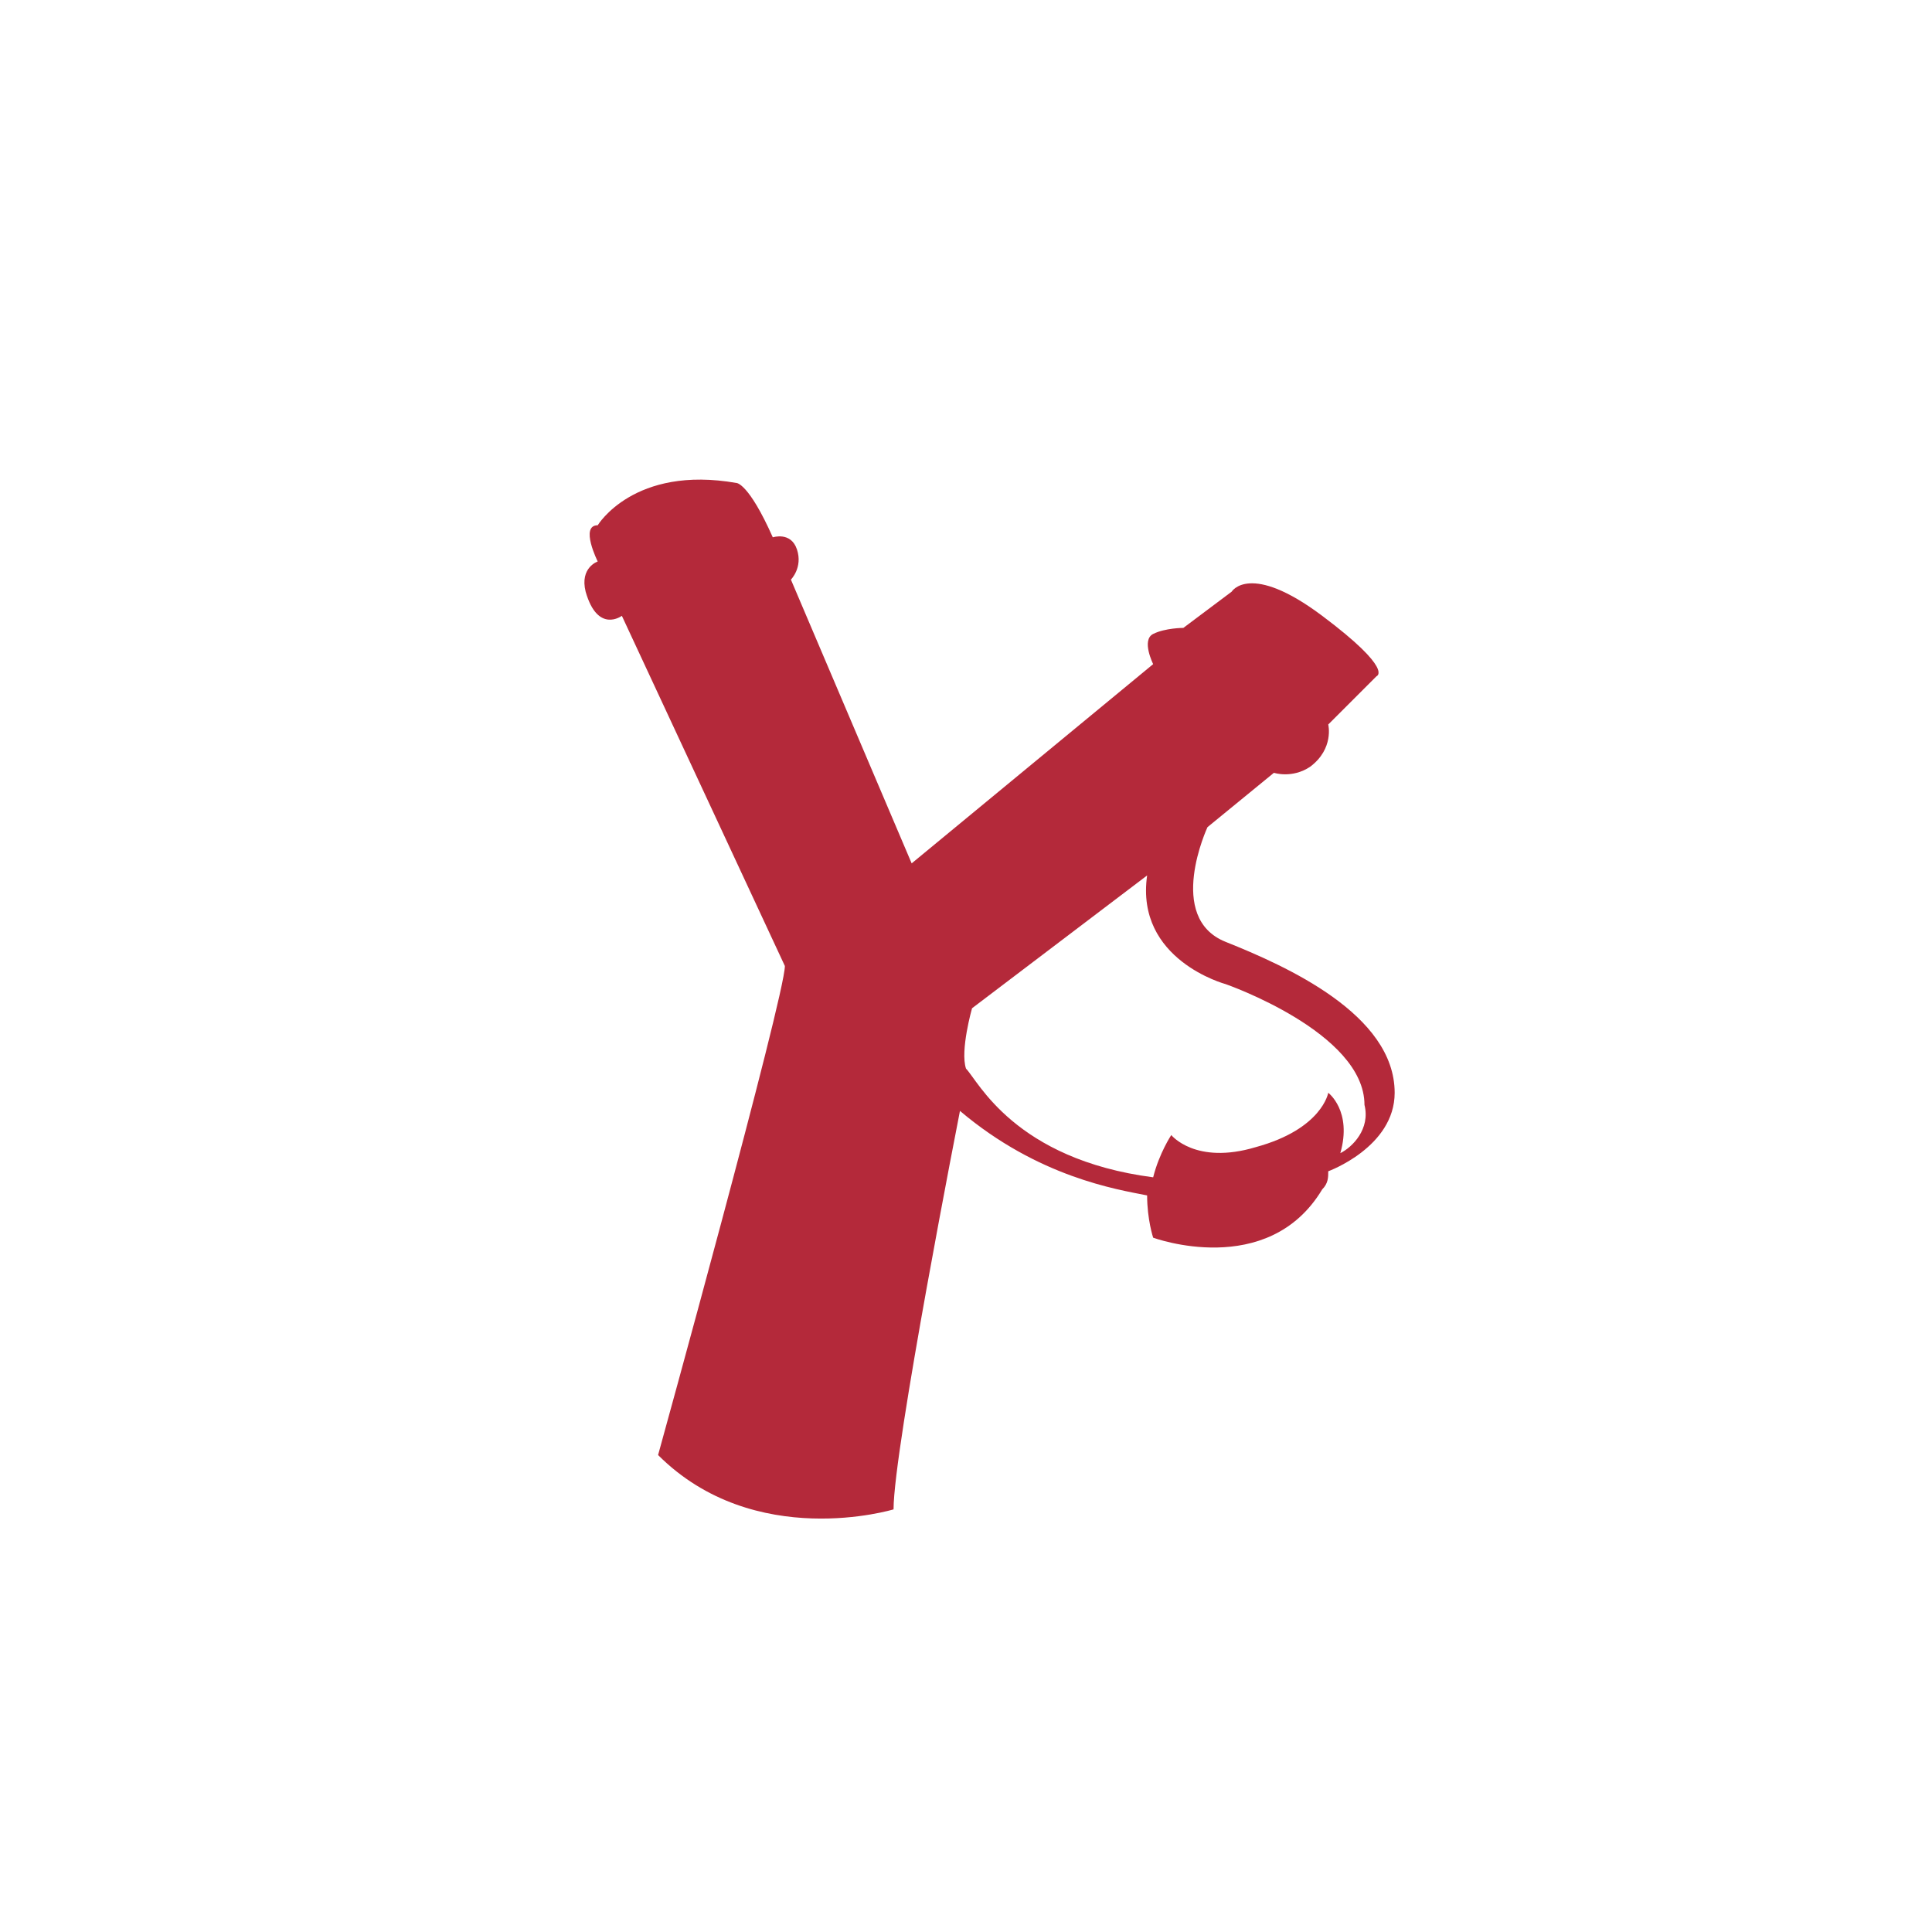 <?xml version="1.0" encoding="utf-8"?>
<!-- Generator: Adobe Illustrator 18.1.1, SVG Export Plug-In . SVG Version: 6.00 Build 0)  -->
<svg version="1.1" id="Layer_1" xmlns="http://www.w3.org/2000/svg" xmlns:xlink="http://www.w3.org/1999/xlink" x="0px" y="0px"
	 viewBox="0 0 32 32" enable-background="new 0 0 32 32" xml:space="preserve">
<g>
	<g>
		<path fill="#B4293A" d="M20.3,15.6c-1-0.4-0.3-1.9-0.3-1.9l1.1-0.9c0,0,0.3,0.1,0.6-0.1C22.1,12.4,22,12,22,12l0.8-0.8
			c0,0,0.3-0.1-0.9-1c-1.2-0.9-1.5-0.4-1.5-0.4l-0.8,0.6c0,0-0.3,0-0.5,0.1c-0.2,0.1,0,0.5,0,0.5l-4,3.3l-2-4.7c0,0,0.2-0.2,0.1-0.5
			c-0.1-0.3-0.4-0.2-0.4-0.2c-0.4-0.9-0.6-0.9-0.6-0.9c-1.7-0.3-2.3,0.7-2.3,0.7C9.6,8.7,9.9,9.3,9.9,9.3S9.6,9.4,9.7,9.8
			c0.2,0.7,0.6,0.4,0.6,0.4l2.7,5.8c0,0.5-2.1,8.1-2.1,8.1c1.6,1.6,3.9,0.9,3.9,0.9c0-1,1.1-6.6,1.1-6.6c1.3,1.1,2.6,1.3,3.1,1.4
			c0,0.4,0.1,0.7,0.1,0.7s1.9,0.7,2.8-0.8c0.1-0.1,0.1-0.2,0.1-0.3l0,0c0,0,1.1-0.4,1.1-1.3C23.1,16.8,21.3,16,20.3,15.6z
			 M22.2,19.1c0.2-0.7-0.2-1-0.2-1s-0.1,0.6-1.2,0.9c-1,0.3-1.4-0.2-1.4-0.2s-0.2,0.3-0.3,0.7c-2.3-0.3-2.9-1.6-3.1-1.8
			c-0.1-0.3,0.1-1,0.1-1l2.9-2.2c-0.2,1.4,1.3,1.8,1.3,1.8s2.3,0.8,2.3,2C22.7,18.7,22.4,19,22.2,19.1z"/>
	</g>
</g>
</svg>
